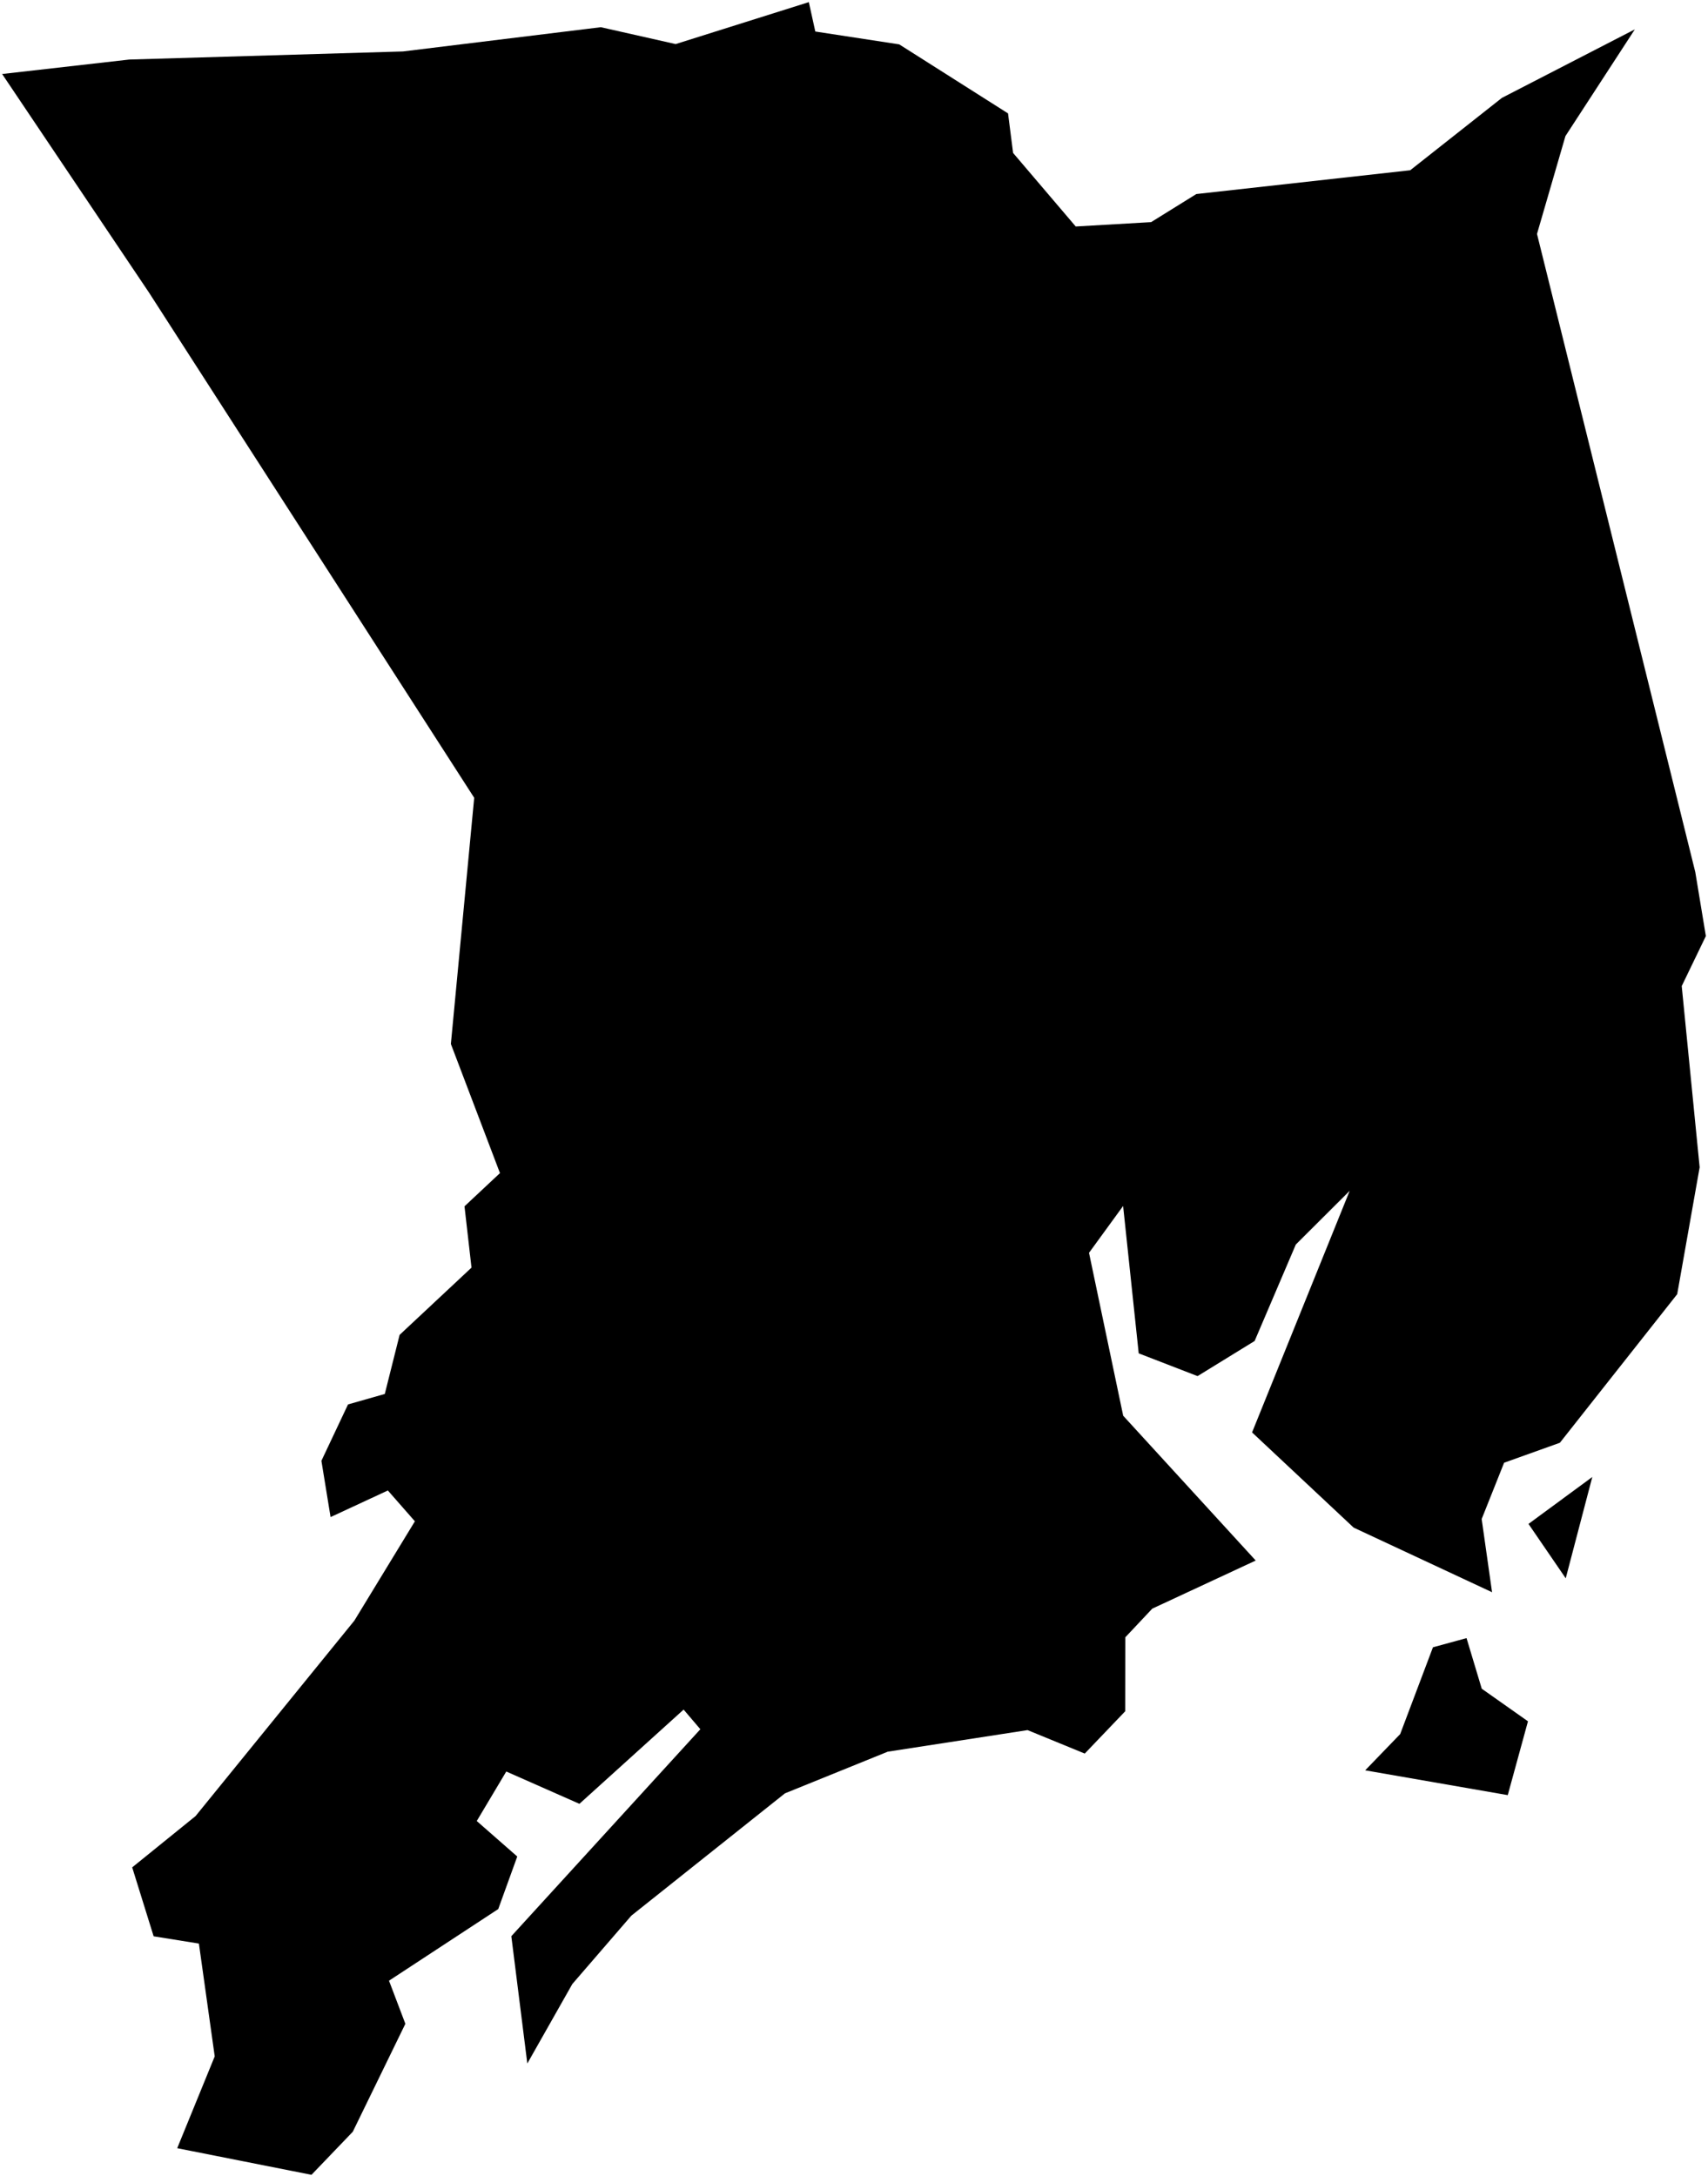 <?xml version="1.0"?>
<svg xmlns="http://www.w3.org/2000/svg" version="1.2" baseProfile="tiny" width="800" height="1019" viewBox="0 0 800 1019" stroke-linecap="round" stroke-linejoin="round">
<g id="CityBoundaries">
<path d="M 686.902 767.021 694.026 790.713 715.678 805.977 706.207 840.542 639.427 828.931 655.824 811.958 671.17 771.32 686.902 767.021 Z M 745.809 691.576 733.364 739.019 715.92 713.55 745.809 691.576 Z M 421.186 20.778 472.154 53.103 474.515 71.611 503.852 106.05 539.154 104.013 560.338 90.861 660.519 79.722 703.47 45.831 765.739 13.746 733.225 63.721 719.906 109.537 794.043 408.315 799 438.301 787.693 461.713 796.089 546.573 785.574 605.978 730.624 675.554 704.499 684.905 693.991 711.266 698.858 745.541 634.01 715.267 586.447 670.708 632.173 557.585 606.939 582.738 587.65 627.899 560.915 644.344 533.353 633.69 526.048 564.69 510.078 586.619 526.087 662.903 588.157 730.695 539.703 753.229 527.098 766.627 527.032 801.268 508.084 821.082 481.286 810.097 415.802 820.204 367.665 839.707 295.71 896.983 268.072 928.986 246.987 966.208 239.498 906.594 328.034 809.692 320.198 800.49 271.39 844.617 237.129 829.485 223.304 852.666 242.277 869.287 233.37 893.89 182.201 927.435 189.866 947.612 165.232 998.169 145.89 1018.326 83.002 1005.863 100.571 962.868 93.162 910.045 71.964 906.651 61.919 874.367 91.587 850.362 165.971 758.842 194.328 712.33 181.666 697.896 154.833 710.354 150.544 683.996 163.008 657.608 180.23 652.702 187.173 625.032 220.845 593.55 217.563 564.842 234.176 549.288 211.182 488.824 222.108 373.553 69.754 136.942 1 34.652 60.561 27.879 188.772 24.088 281.428 12.738 316.459 20.64 378.846 1 381.877 14.76 421.186 20.778 Z"/>
</g>
</svg>